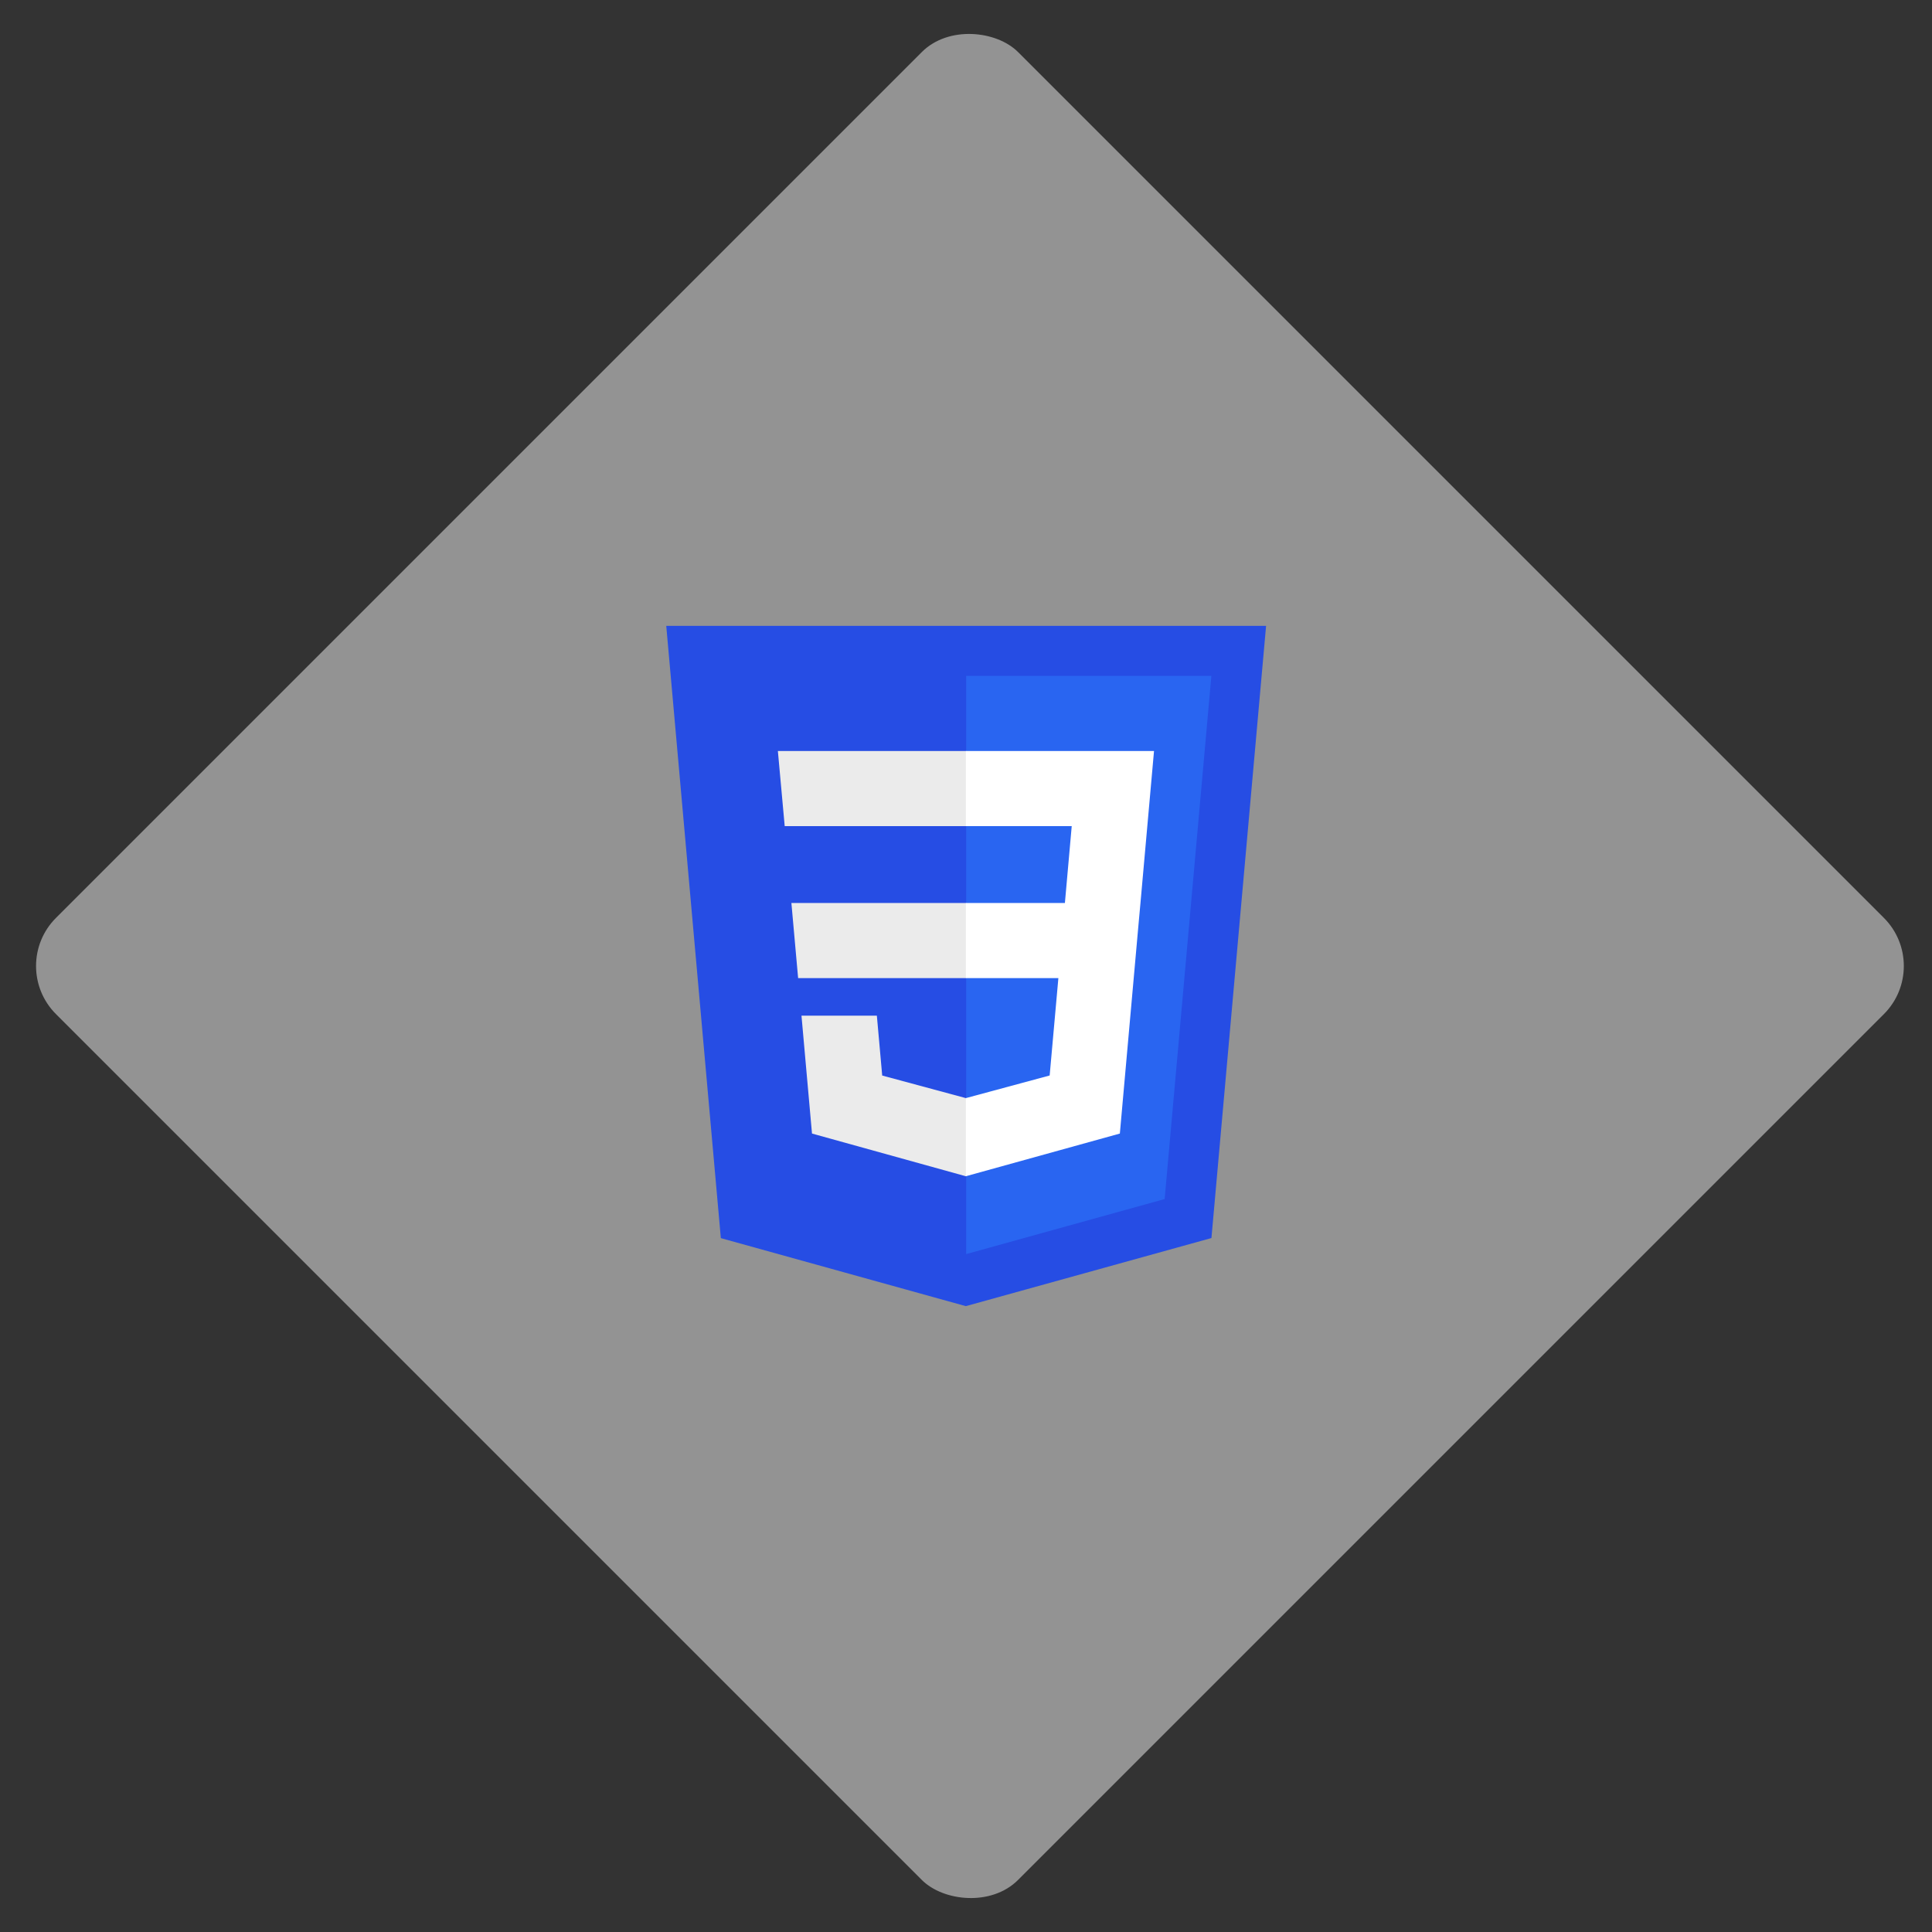 <svg width="142" height="142" viewBox="0 0 142 142" fill="none" xmlns="http://www.w3.org/2000/svg">
<rect x="0" y="0" width="142" height="142" fill="#333333" stroke="none"/>
<rect x="142" y="71" width="100" height="100" rx="5" transform="rotate(135 142 71)" fill="#939393"/>
<g clip-path="url(#clip0_23_80)">
<path d="M93.056 46L89.04 90.995L70.986 96L52.981 91.001L48.969 46H93.056Z" fill="#264DE4"/>
<path d="M71.013 92.174L85.601 88.129L89.034 49.679H71.013V92.174Z" fill="#2965F1"/>
<path d="M71.013 66.37H58.167L58.661 71.889H71.013V66.37Z" fill="#EBEBEB"/>
<path d="M71.013 55.199H70.993H57.173L57.675 60.718H71.013V55.199Z" fill="#EBEBEB"/>
<path d="M58.908 74.649L59.681 83.315L70.987 86.453L71.013 86.446V80.704L70.988 80.71L64.841 79.051L64.448 74.649H61.462H58.908Z" fill="#EBEBEB"/>
<path d="M77.79 71.889L77.149 79.047L70.993 80.709V86.451L82.308 83.315L82.391 82.382L83.688 67.852L83.823 66.37L84.819 55.199H70.993V60.718H78.771L78.269 66.37H70.993V71.889H77.79Z" fill="white"/>
</g>
<defs>
<clipPath id="clip0_23_80">
<rect width="50" height="50" fill="white" transform="translate(46 46)"/>
</clipPath>
</defs>
</svg>
